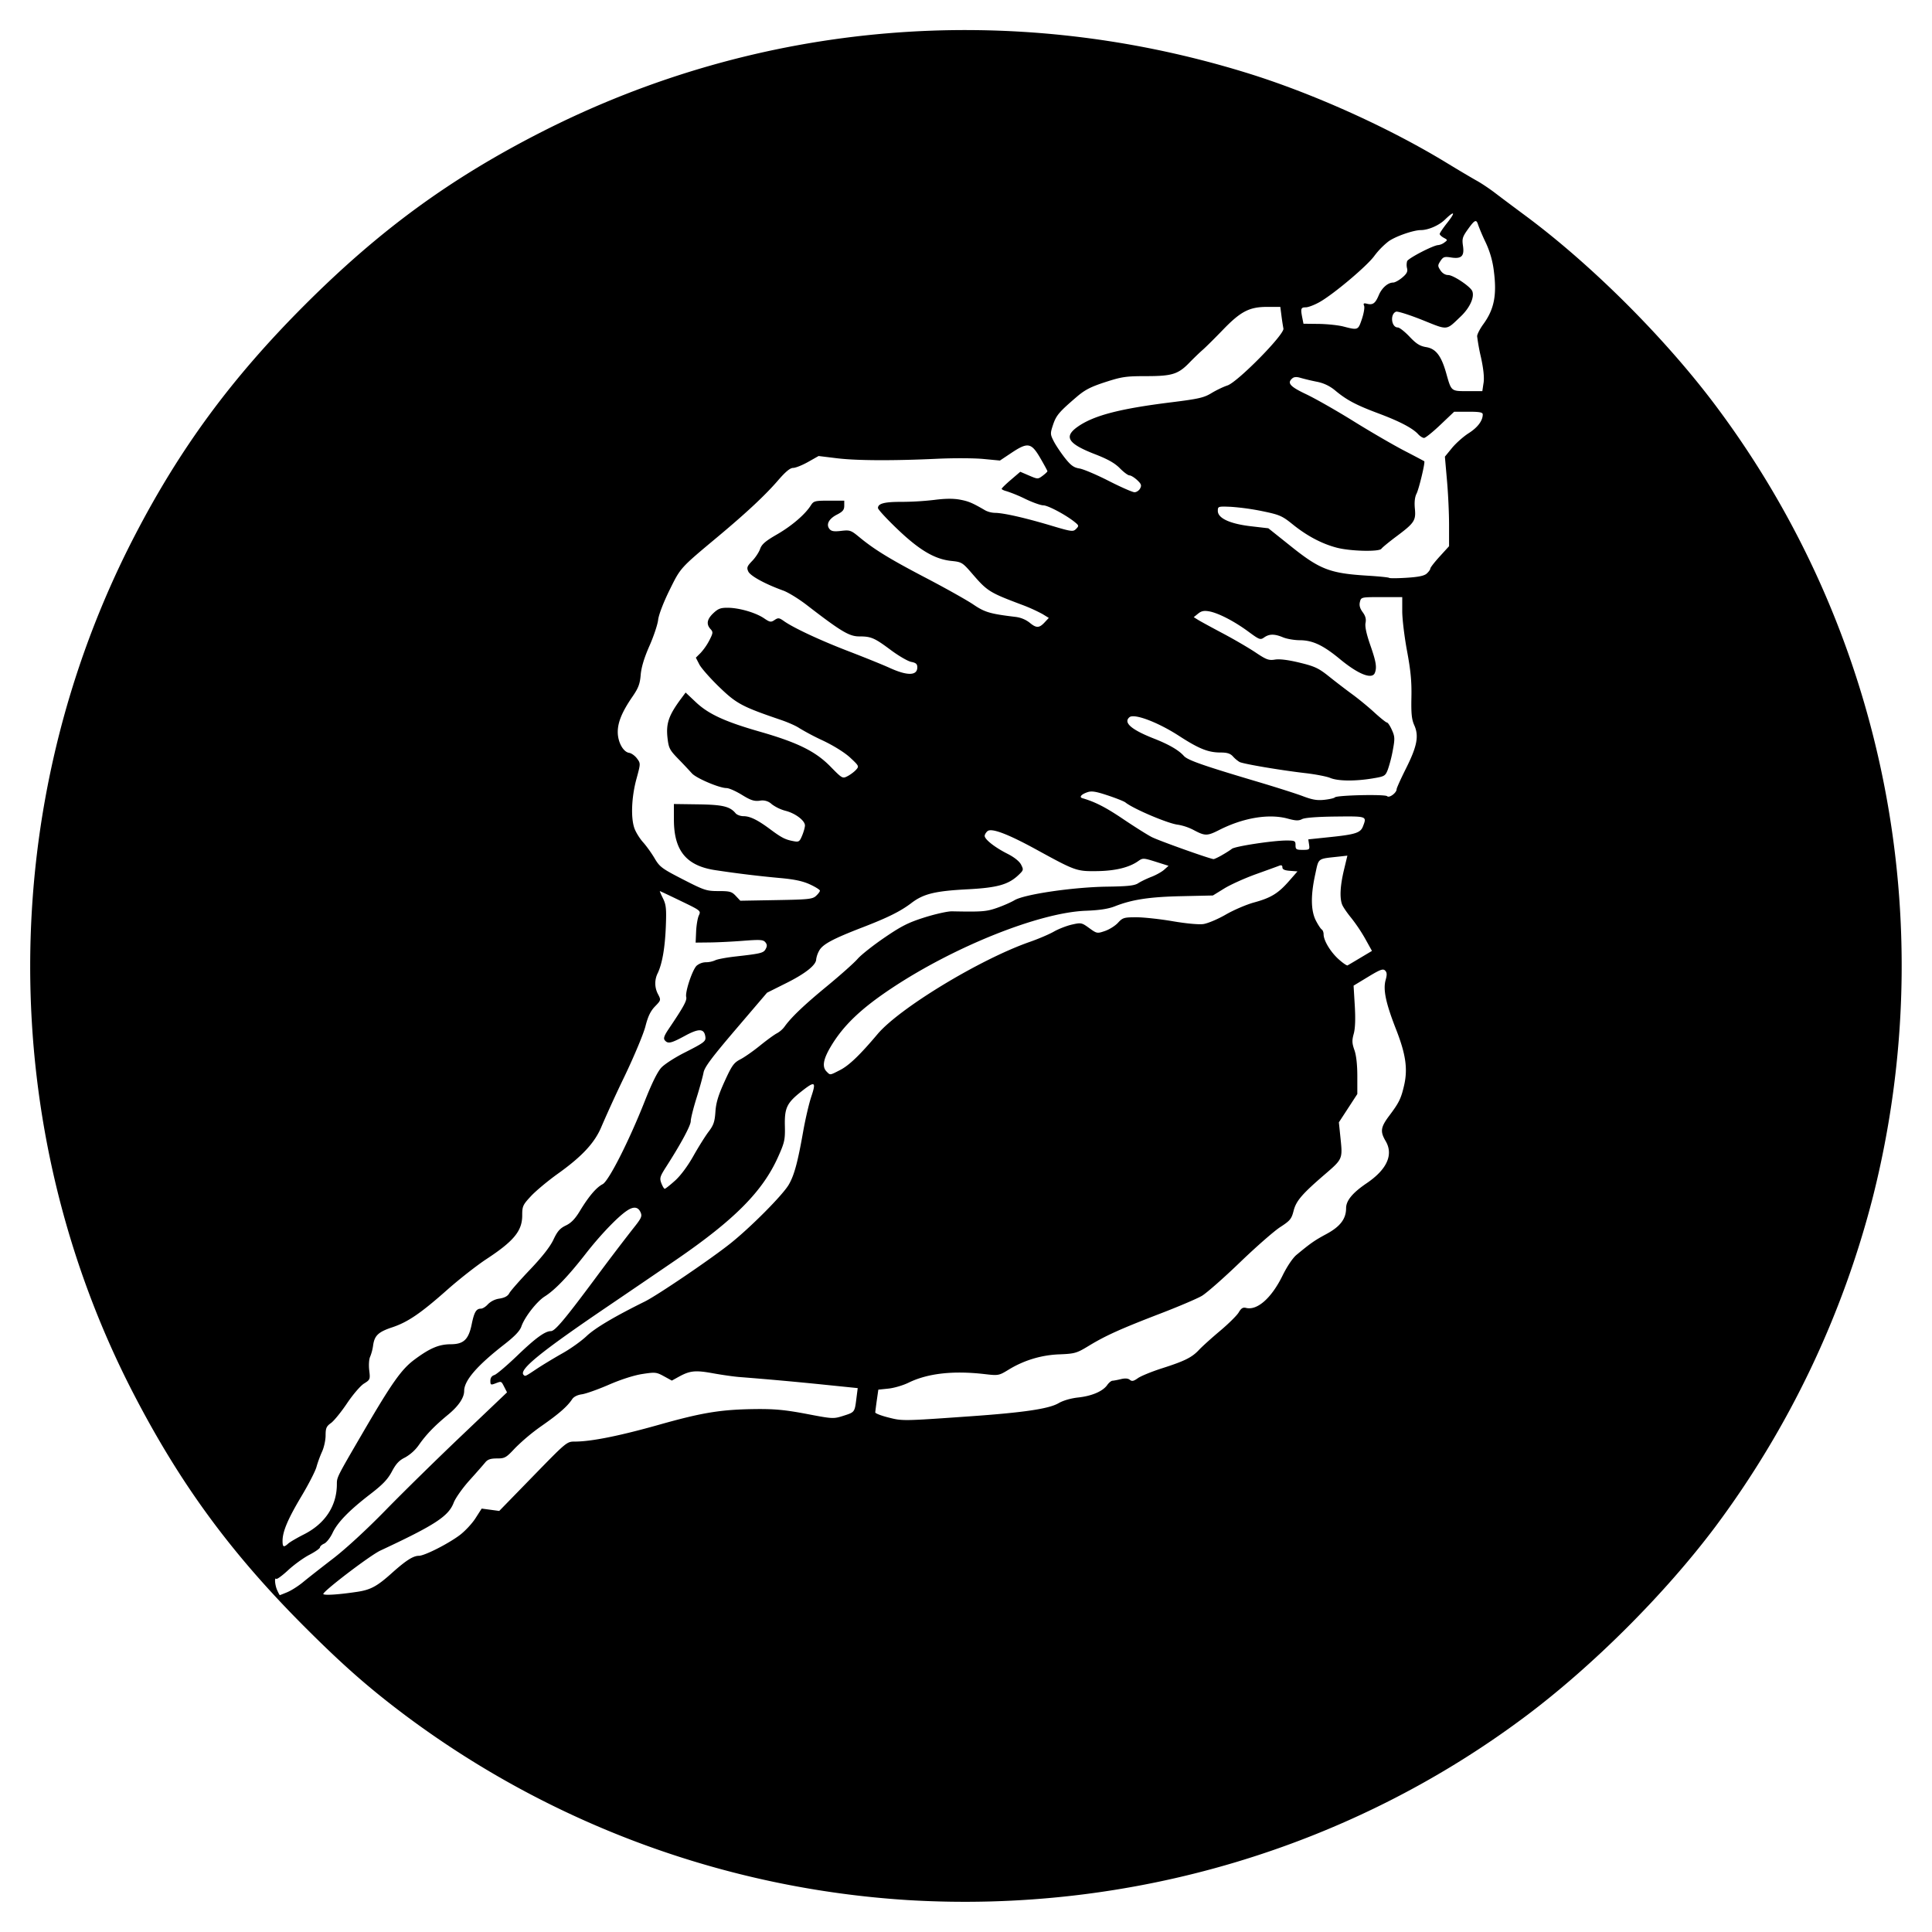 <svg xmlns="http://www.w3.org/2000/svg" width="64" height="64"><path d="M30.076 62.943a31.055 31.055 0 0 1-16.654-6.123c-1.202-.903-2.06-1.657-3.323-2.92-2.447-2.447-4.118-4.724-5.674-7.728-4.576-8.835-4.566-19.535.028-28.408 1.511-2.92 3.22-5.24 5.646-7.666 2.485-2.484 4.82-4.189 7.851-5.732 7.221-3.674 15.493-4.37 23.322-1.96 2.18.67 4.7 1.802 6.637 2.981.41.25.867.52 1.017.603.15.083.43.27.62.417.191.146.627.472.968.725 2.194 1.624 4.627 4.05 6.308 6.29 5.598 7.459 7.518 17.076 5.229 26.192a31.185 31.185 0 0 1-5.229 10.962c-1.663 2.217-4.053 4.605-6.277 6.272-5.834 4.374-13.1 6.538-20.469 6.095zM9.523 52.74c.132-.055.365-.204.519-.332.153-.127.598-.476.987-.775.425-.326 1.124-.97 1.745-1.607.57-.584 1.708-1.701 2.53-2.482l1.492-1.42-.091-.178c-.104-.201-.09-.196-.301-.116-.144.055-.16.046-.16-.089 0-.098.046-.164.133-.191.073-.023.416-.315.762-.647.603-.58.918-.808 1.111-.808.133 0 .457-.385 1.457-1.73a83.193 83.193 0 0 1 1.242-1.637c.305-.38.33-.436.268-.574-.081-.178-.23-.195-.446-.05-.307.203-.889.811-1.376 1.437-.57.731-1.011 1.192-1.349 1.405-.265.167-.668.685-.775.996-.05.146-.22.325-.565.593-.904.704-1.33 1.197-1.33 1.541 0 .226-.187.502-.529.784-.446.368-.72.65-.96.99a1.407 1.407 0 0 1-.471.432c-.192.093-.298.207-.432.46-.137.259-.301.432-.707.745-.71.546-1.092.938-1.26 1.292-.076.162-.201.321-.278.355-.076.034-.139.09-.139.124 0 .035-.158.146-.352.247-.193.1-.51.33-.704.51-.194.18-.37.308-.393.287-.067-.068-.044.214.033.38.04.088.078.159.085.159.007 0 .122-.046.254-.1zm2.318-.01c.436-.066.65-.182 1.13-.612.47-.422.715-.58.903-.58.188 0 .96-.39 1.353-.683.173-.13.408-.381.522-.558l.207-.323.291.039.291.039 1.119-1.149c1.112-1.142 1.12-1.149 1.388-1.149.539 0 1.476-.188 2.777-.555 1.457-.411 2.062-.509 3.23-.522.612-.006.963.028 1.663.16.872.167.894.168 1.224.063.377-.12.373-.116.431-.58l.043-.337-1.107-.113a115.131 115.131 0 0 0-2.812-.254c-.188-.015-.583-.071-.88-.125-.578-.105-.757-.087-1.123.113l-.235.13-.263-.144c-.248-.136-.289-.14-.718-.074-.277.043-.712.183-1.109.356-.36.156-.76.298-.89.316-.147.02-.27.081-.323.163-.158.238-.437.483-1.004.879a6.745 6.745 0 0 0-.883.737c-.3.322-.341.346-.603.346-.213 0-.308.032-.39.133-.059.073-.295.342-.524.596-.229.255-.463.587-.52.737-.172.449-.616.738-2.428 1.585-.345.16-1.948 1.385-1.89 1.443.046.047.53.014 1.13-.077zm-2.294-1.597c.058-.052.288-.186.512-.3.71-.356 1.1-.948 1.1-1.67 0-.228 0-.229.859-1.702.964-1.654 1.281-2.104 1.714-2.424.51-.379.809-.505 1.197-.507.43-.001.593-.156.696-.659.083-.406.15-.52.306-.52.058 0 .162-.066.232-.146a.68.68 0 0 1 .381-.187c.175-.028.278-.084.328-.18.04-.076.349-.427.685-.78.404-.424.667-.76.776-.992.13-.278.216-.376.411-.47.178-.084.308-.22.47-.488.287-.474.54-.773.749-.88.202-.105.876-1.434 1.4-2.762.233-.59.421-.97.547-1.102.105-.112.444-.331.752-.487.676-.343.727-.382.703-.54-.04-.268-.213-.275-.67-.027-.467.253-.57.276-.673.15-.052-.063-.02-.153.132-.379.488-.722.607-.939.578-1.054-.042-.163.2-.892.343-1.035a.496.496 0 0 1 .307-.116.793.793 0 0 0 .31-.065c.066-.035.364-.091.663-.125.856-.096.94-.117 1.01-.251.051-.094.048-.15-.013-.223-.07-.084-.174-.09-.733-.047-.359.028-.86.053-1.114.055l-.461.005.016-.373c.01-.204.05-.442.09-.527.073-.153.065-.16-.6-.48-.371-.18-.682-.326-.691-.326-.01 0 .038.11.104.243.102.208.116.34.094.915-.028.71-.116 1.227-.264 1.55a.756.756 0 0 0 .008.713c.097.187.095.195-.103.399-.148.153-.233.329-.317.659-.063.248-.375.995-.694 1.66a44.868 44.868 0 0 0-.755 1.645c-.22.542-.637.995-1.451 1.577-.326.233-.725.565-.887.738-.275.295-.295.338-.295.646 0 .51-.277.848-1.178 1.44-.325.213-.91.672-1.303 1.02-.879.78-1.309 1.073-1.822 1.244-.465.155-.59.273-.636.6a1.578 1.578 0 0 1-.099.377c-.037.077-.05.273-.03.447.036.3.031.313-.172.44-.116.07-.369.365-.564.656-.195.29-.434.583-.532.653-.15.107-.177.168-.177.41 0 .155-.053.398-.118.538-.064.14-.147.367-.184.505-.037.137-.261.575-.499.972-.45.754-.625 1.168-.625 1.478 0 .208.037.225.187.09zm22.576-4.215c1.795-.126 2.622-.249 2.942-.435.154-.09.41-.164.656-.19.451-.05.811-.204.958-.413.054-.077.132-.141.174-.142.043-.002.17-.026.281-.053.135-.033.234-.026.293.023.07.058.126.046.269-.056.1-.07.456-.216.793-.324.757-.242.995-.36 1.232-.614.103-.11.415-.392.695-.627.28-.235.557-.51.617-.61.082-.14.14-.177.243-.151.371.093.844-.325 1.21-1.07.148-.302.337-.583.461-.686.478-.395.595-.477.995-.693.455-.246.649-.501.649-.855 0-.25.214-.51.687-.83.669-.455.888-.945.623-1.393-.187-.317-.166-.459.121-.841.323-.43.39-.567.49-1 .127-.55.057-1.035-.266-1.86-.341-.872-.434-1.312-.345-1.635.05-.178.045-.25-.018-.313-.069-.068-.165-.032-.564.21l-.48.291.04.665c.026.442.014.753-.035.93-.061.22-.057.313.022.537.062.173.097.487.097.865v.593l-.306.47-.305.468.057.553c.068.654.06.671-.51 1.16-.767.66-.962.887-1.046 1.214-.07.275-.116.33-.447.545-.203.132-.806.66-1.34 1.175-.535.515-1.1 1.012-1.257 1.104-.157.091-.771.353-1.365.581-1.316.506-1.82.733-2.374 1.07-.399.243-.462.262-.962.283a3.461 3.461 0 0 0-1.683.5c-.337.206-.347.208-.806.155-1.046-.121-1.889-.026-2.526.286-.18.088-.477.175-.662.194l-.335.035-.05.348c-.027.192-.05.375-.052.406-.002.031.192.107.431.167.471.12.467.12 2.698-.037zM17.78 45.345c.196-.13.577-.36.846-.512.27-.15.632-.409.806-.574.28-.266.923-.647 1.93-1.145.415-.206 2.164-1.392 2.822-1.914.674-.535 1.745-1.612 1.945-1.957.181-.312.295-.731.476-1.755.072-.41.194-.933.271-1.163.167-.501.12-.524-.333-.166-.478.378-.557.543-.543 1.14.01.457-.009.544-.225 1.026-.512 1.143-1.444 2.082-3.39 3.416a745.31 745.31 0 0 1-2.28 1.553c-2.214 1.503-2.927 2.085-2.76 2.251.054.055.05.057.435-.2zm4.583-6.236c.184-.166.42-.484.607-.817.169-.3.396-.662.504-.804.163-.214.203-.33.225-.657.02-.3.094-.546.302-1.003.243-.533.306-.622.524-.736.137-.07.43-.276.651-.455.222-.18.473-.363.559-.407a.812.812 0 0 0 .246-.21c.218-.31.645-.719 1.408-1.347.449-.37.91-.78 1.023-.912.114-.13.514-.447.89-.703.564-.385.794-.5 1.333-.67.358-.112.763-.202.899-.199.988.02 1.137.009 1.484-.111.203-.07.468-.186.59-.258.33-.196 1.93-.43 3.043-.448.714-.01.931-.034 1.055-.115.085-.056.28-.15.434-.21.153-.058.344-.165.424-.236l.145-.13-.424-.134c-.408-.128-.43-.128-.58-.022-.3.212-.756.323-1.364.332-.676.009-.72-.007-1.985-.7-.961-.528-1.509-.736-1.643-.625-.051.043-.094.114-.094.158 0 .117.338.382.752.591.226.114.396.25.453.36.087.168.083.185-.076.337-.34.327-.706.43-1.716.482-1.058.056-1.443.15-1.838.452-.36.274-.771.48-1.626.81-.993.383-1.326.564-1.436.778a.837.837 0 0 0-.095.278c0 .188-.352.469-.984.785l-.644.322-1.031 1.208c-.81.95-1.04 1.258-1.073 1.441-.024.129-.128.508-.233.843-.105.336-.19.678-.19.762 0 .146-.327.753-.815 1.513-.206.323-.222.375-.159.543.039.102.089.185.112.185.023 0 .177-.122.343-.271zm5.467-3.663c.295-.151.656-.497 1.24-1.19.731-.864 3.392-2.477 5.038-3.053.29-.101.653-.256.806-.344.154-.088.422-.192.595-.231.305-.069.325-.064.573.116.253.183.263.184.522.096.145-.05.34-.172.431-.272.155-.169.2-.182.61-.182.244 0 .783.059 1.198.13.44.076.864.116 1.017.095.145-.02.48-.161.745-.314.264-.153.685-.333.934-.401.564-.154.802-.3 1.16-.708l.282-.322-.25-.019c-.176-.013-.25-.047-.25-.115 0-.066-.033-.083-.108-.053-.06.024-.409.15-.776.282-.366.132-.836.344-1.042.471l-.376.232-1.035.023c-1.065.023-1.64.11-2.214.336-.216.085-.508.13-.961.147-1.531.057-4.341 1.178-6.425 2.562-1.028.682-1.614 1.244-2.029 1.946-.247.418-.287.666-.132.82.122.123.1.126.447-.052zm17.236-3.718l.382-.228-.222-.4a5.568 5.568 0 0 0-.468-.697c-.134-.163-.269-.36-.299-.44-.085-.223-.064-.619.06-1.14l.115-.479-.285.032c-.724.08-.659.031-.783.6-.15.688-.143 1.19.023 1.517.072.141.16.274.194.296.035.021.063.094.063.161 0 .205.225.579.494.823.14.126.275.22.3.207.024-.013.216-.126.426-.252zm-18.035-2.05c.071-.064.13-.143.13-.173 0-.031-.15-.125-.333-.209-.24-.11-.519-.169-1.008-.212a36.03 36.03 0 0 1-2.091-.254c-.983-.138-1.402-.636-1.405-1.67l-.001-.526.802.011c.815.012 1.054.069 1.242.295.044.053.162.097.262.097.216 0 .468.123.888.436.374.278.496.34.76.39.186.036.209.022.295-.184.051-.123.093-.273.093-.334 0-.163-.32-.404-.64-.485a1.374 1.374 0 0 1-.456-.217.45.45 0 0 0-.404-.118c-.183.023-.3-.016-.59-.195-.2-.123-.428-.224-.508-.224-.237 0-1.003-.326-1.147-.488a19.148 19.148 0 0 0-.449-.476c-.288-.296-.32-.36-.358-.69-.055-.485.037-.753.449-1.309l.15-.202.334.315c.42.398.966.65 2.13.983 1.25.359 1.84.65 2.336 1.157.387.395.398.401.565.315.093-.049.22-.143.28-.21.105-.116.1-.129-.19-.4-.18-.168-.542-.395-.912-.571a8.2 8.2 0 0 1-.782-.413c-.093-.066-.36-.185-.593-.265-1.303-.444-1.48-.539-2.056-1.095-.3-.29-.596-.627-.659-.749l-.114-.222.158-.157a2 2 0 0 0 .291-.42c.122-.24.126-.272.037-.37-.148-.163-.118-.327.096-.529.16-.15.243-.18.486-.177.379.005.916.163 1.19.348.193.132.229.138.349.058.119-.08.153-.076.307.033.324.23 1.213.644 2.151 1.004.515.198 1.13.446 1.364.553.582.264.907.256.907-.023 0-.11-.045-.15-.202-.18-.11-.022-.411-.196-.667-.386-.553-.412-.658-.458-1.056-.458-.328 0-.6-.162-1.726-1.031-.271-.21-.628-.43-.794-.489-.592-.213-1.087-.484-1.154-.631-.058-.127-.04-.174.128-.348.107-.11.226-.29.264-.4.054-.154.177-.26.561-.481.488-.282.931-.662 1.12-.962.092-.144.132-.155.602-.155h.504v.17c0 .134-.05.194-.243.293-.27.138-.368.329-.244.478.061.074.152.088.386.06.286-.033.324-.02.591.2.507.42 1.022.735 2.23 1.366.65.34 1.353.735 1.56.876.375.254.552.306 1.38.406a.951.951 0 0 1 .474.187c.226.19.321.19.5 0l.142-.152-.209-.128a5.583 5.583 0 0 0-.705-.316c-1.055-.398-1.124-.441-1.63-1.028-.315-.364-.342-.38-.679-.415-.555-.057-1.06-.354-1.794-1.056-.353-.337-.642-.65-.642-.697 0-.15.217-.206.78-.204a9.88 9.88 0 0 0 1.086-.065c.36-.047.635-.049.852-.008.29.055.406.105.841.358a.765.765 0 0 0 .318.079c.281.003.969.158 1.818.41.721.216.77.222.868.122.098-.1.095-.114-.05-.231-.295-.237-.884-.55-1.036-.55-.084 0-.353-.095-.597-.213a4.875 4.875 0 0 0-.616-.254c-.094-.023-.168-.06-.166-.082.003-.022.142-.158.31-.301l.306-.262.291.125c.287.123.294.123.45.007.087-.065.158-.132.158-.15 0-.017-.108-.216-.24-.443-.297-.506-.412-.525-.958-.161l-.375.25-.547-.052c-.3-.029-.98-.032-1.508-.008-1.493.07-2.704.064-3.356-.017l-.596-.073-.349.197c-.192.108-.414.197-.494.197-.1 0-.252.125-.505.419-.423.489-1.037 1.063-1.988 1.858-1.26 1.052-1.232 1.022-1.603 1.773-.202.41-.356.813-.376.982-.018.157-.148.548-.29.868-.172.39-.267.704-.288.954-.025.302-.076.438-.274.725-.34.495-.485.842-.486 1.167-.001.332.178.663.376.693.075.01.192.094.26.185.123.166.123.166-.018.683-.161.593-.19 1.276-.068 1.626.046.132.175.341.286.465.111.123.284.364.384.534.168.286.242.341.937.698.71.364.782.388 1.18.388.375 0 .44.018.573.16l.15.16 1.188-.021c1.065-.018 1.202-.032 1.319-.138zm13.447-1.35c.13-.073.278-.168.329-.209.105-.085 1.367-.277 1.814-.276.273 0 .295.012.295.155 0 .139.025.155.237.155.225 0 .236-.009.212-.174l-.026-.174.717-.075c.848-.088 1.013-.142 1.094-.355.13-.34.14-.337-.906-.326-.61.007-1.019.038-1.11.085-.113.059-.211.056-.475-.016-.625-.17-1.47-.03-2.27.376-.398.202-.47.202-.84.006a1.769 1.769 0 0 0-.526-.18c-.314-.031-1.476-.523-1.742-.738-.046-.037-.31-.142-.585-.233-.397-.132-.537-.154-.676-.105-.204.07-.28.163-.164.197.423.123.77.301 1.344.688.371.25.797.519.947.597.223.117 1.902.716 2.052.733.023.002.149-.056.279-.13zm3.74-1.913c.052-.073 1.663-.11 1.733-.04.07.07.314-.112.314-.232 0-.037.14-.347.311-.688.367-.732.433-1.074.275-1.428-.088-.196-.107-.386-.096-.929.011-.519-.024-.886-.145-1.533-.087-.468-.159-1.061-.159-1.318v-.467h-.68c-.681 0-.682 0-.722.16-.028.112-.001.212.09.337.094.126.122.23.096.358-.024.118.03.367.156.73.193.552.224.74.154.922-.089.232-.546.053-1.16-.455-.557-.46-.903-.623-1.332-.624-.18-.001-.427-.044-.55-.095-.283-.118-.455-.117-.625.002-.128.09-.158.078-.526-.193-.467-.344-.99-.614-1.297-.67-.17-.03-.258-.013-.367.076l-.144.116.15.094c.084.051.452.252.82.447.366.194.851.477 1.077.628.361.242.438.27.648.236.154-.024.44.012.814.103.502.122.628.181.98.463.221.177.57.444.773.592.203.149.531.418.728.6.197.18.382.328.411.328.03 0 .103.11.163.245.099.218.102.29.032.666a4.534 4.534 0 0 1-.166.647c-.084.215-.105.227-.515.295-.58.095-1.14.088-1.394-.018-.117-.049-.486-.12-.82-.159-.823-.095-2.063-.305-2.185-.37a1.037 1.037 0 0 1-.217-.183c-.087-.097-.192-.13-.41-.13-.41 0-.719-.124-1.383-.555-.696-.45-1.478-.745-1.634-.615-.213.177.059.414.817.711.488.192.813.38.984.572.125.14.626.316 2.396.842.631.187 1.33.409 1.55.493.313.119.474.145.714.118.17-.019.324-.055.341-.079zm3.046-7.417c.065-.058.118-.133.118-.165 0-.033.14-.212.31-.399l.31-.34v-.706c0-.39-.031-1.057-.07-1.484l-.068-.777.234-.286c.129-.157.377-.378.552-.49.3-.19.468-.415.468-.622 0-.07-.1-.09-.473-.09h-.474l-.457.434c-.251.239-.494.434-.54.434-.046 0-.133-.055-.195-.123-.182-.2-.614-.427-1.321-.691-.74-.277-1.05-.442-1.431-.76a1.325 1.325 0 0 0-.614-.289 7.509 7.509 0 0 1-.536-.128c-.12-.037-.208-.032-.263.014-.188.156-.086.274.458.531.299.142 1.004.543 1.567.893s1.316.787 1.674.973c.359.186.66.345.668.353.036.032-.176.917-.257 1.075-.056.11-.075.28-.055.488.039.4-.014.48-.608.924-.25.187-.475.372-.499.41-.065.107-1.017.085-1.475-.033-.497-.129-.993-.391-1.473-.78-.339-.274-.429-.313-.988-.429a8.114 8.114 0 0 0-1.05-.146c-.426-.017-.434-.015-.434.136 0 .242.4.427 1.097.508l.577.067.74.591c.969.776 1.298.902 2.548.979.375.023.696.055.713.073.017.017.278.015.58-.004.395-.025.583-.064.667-.14zm-9.496-2.817c.055-.103.038-.15-.1-.279-.092-.085-.205-.154-.253-.154-.048 0-.19-.106-.318-.236-.167-.17-.398-.301-.825-.466-.907-.352-1.046-.583-.556-.921.53-.365 1.384-.587 3.075-.797.916-.114 1.092-.154 1.341-.306.158-.096.395-.21.528-.253.336-.11 1.894-1.692 1.855-1.884a8.295 8.295 0 0 1-.065-.425l-.038-.294h-.431c-.593 0-.879.147-1.47.759-.263.273-.563.57-.665.66-.103.089-.301.28-.442.425-.375.388-.577.45-1.44.45-.662 0-.804.021-1.348.197-.486.158-.677.256-.953.493-.583.5-.675.61-.78.923-.095.287-.094.313.023.543.068.133.235.382.37.554.198.25.295.32.486.35.13.022.567.207.97.413.402.205.785.373.85.373.066 0 .15-.056.186-.125zm11.377-3.494c.027-.18-.002-.466-.086-.85a6.668 6.668 0 0 1-.127-.699c0-.065.094-.248.21-.406.35-.483.444-.946.348-1.718a3.075 3.075 0 0 0-.274-.98 7.083 7.083 0 0 1-.25-.582c-.06-.198-.11-.177-.34.143-.179.25-.198.314-.163.549.051.342-.05.44-.398.385-.216-.034-.258-.02-.348.116-.094.145-.094.167 0 .311.063.096.16.155.255.155.17 0 .74.382.8.535.077.2-.084.551-.38.834-.502.477-.408.468-1.276.12-.427-.17-.819-.295-.87-.275-.207.08-.157.523.059.523.054 0 .227.136.386.303.227.24.344.313.554.348.32.052.5.287.664.869.17.602.155.589.708.589h.487l.04-.27zm-4.032-2.113c.063-.186.097-.384.075-.442-.033-.084-.013-.097.1-.069.189.047.272-.014.385-.283.1-.241.304-.42.477-.42.058 0 .194-.075.301-.165.148-.124.187-.199.16-.305a.475.475 0 0 1 .002-.238c.038-.099.877-.533 1.031-.533a.438.438 0 0 0 .202-.085c.112-.082.112-.087-.019-.157-.074-.04-.135-.097-.135-.127s.112-.196.25-.37c.285-.361.245-.416-.077-.104-.198.192-.55.345-.796.346-.251.001-.844.208-1.074.375a2.557 2.557 0 0 0-.468.48c-.24.332-1.336 1.257-1.808 1.526-.172.098-.382.178-.465.178-.161 0-.175.041-.113.349l.038.194.504.006c.278.003.644.042.814.085.49.127.491.126.616-.241z"/></svg>